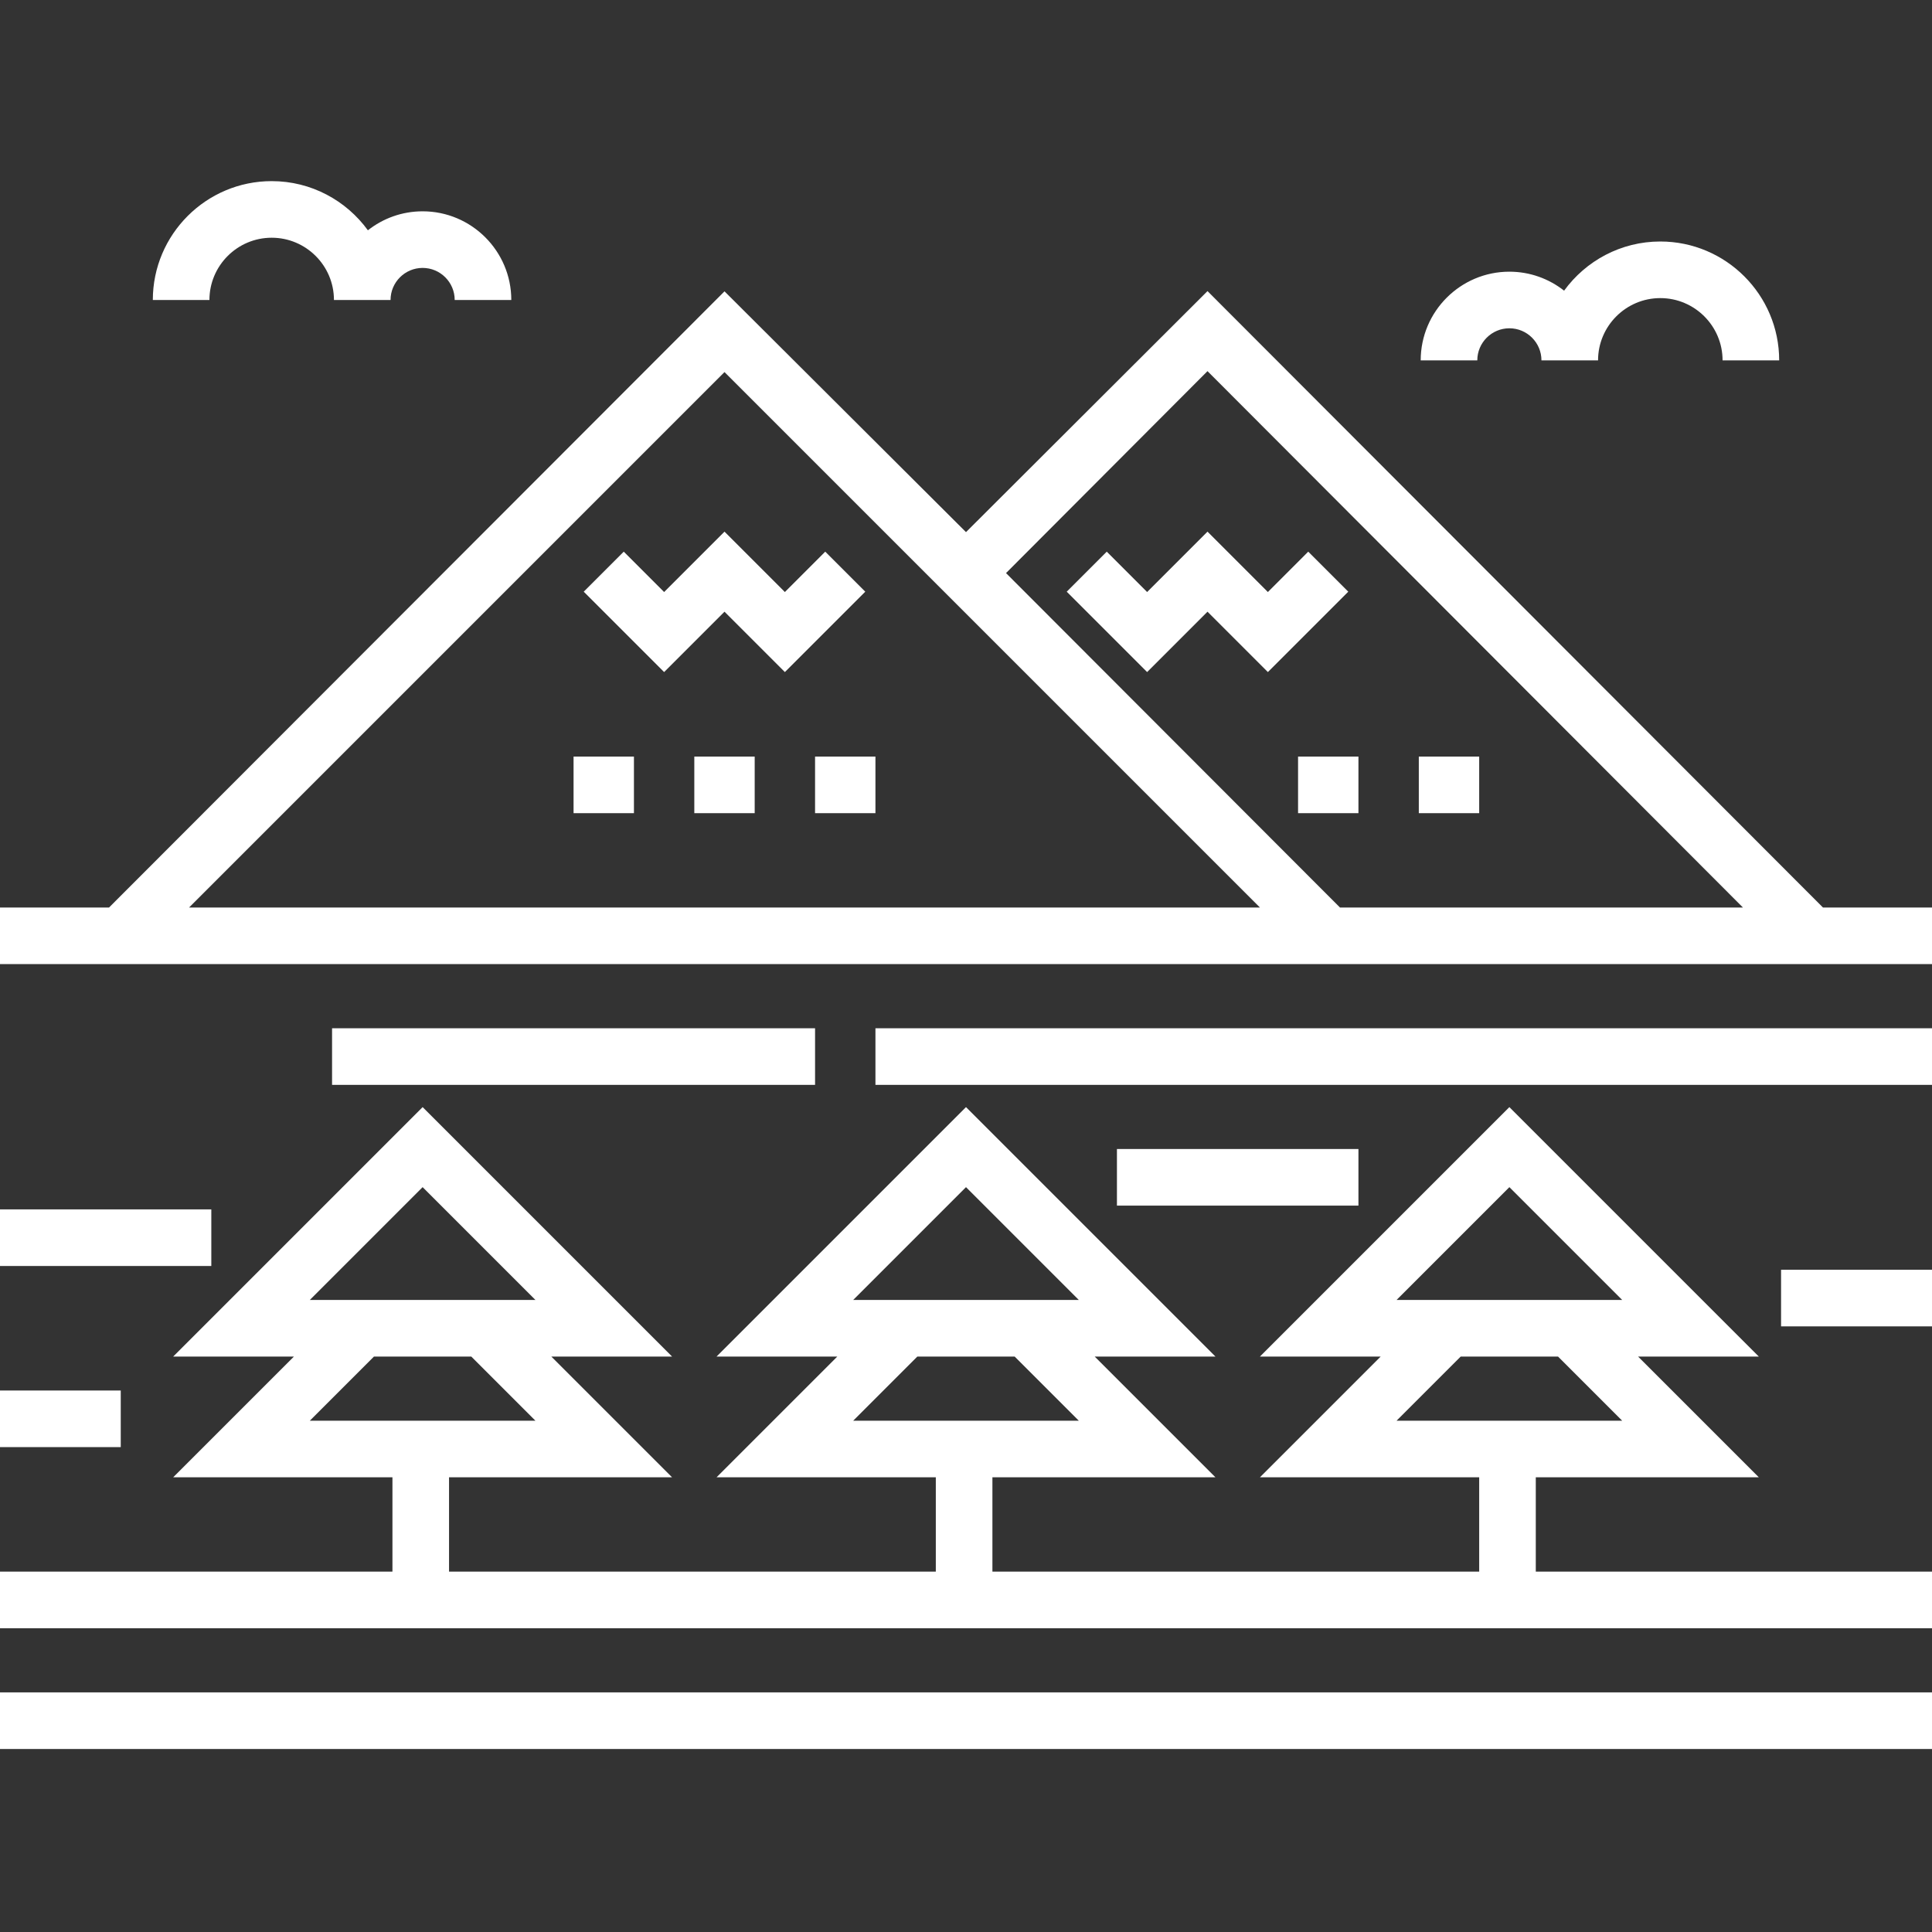 <?xml version="1.0"?>
<svg xmlns="http://www.w3.org/2000/svg" height="512px" viewBox="0 -48 512 512" width="512px" class=""><rect x="0" y="-48" width="512" height="512" fill="#333333" stroke="none"/><g><path d="m152 152.5h16v15h-16zm0 0" data-original="#000000" class="active-path" data-old_color="#000000" fill="#FFFFFF"/><path d="m184 152.5h16v15h-16zm0 0" data-original="#000000" class="active-path" data-old_color="#000000" fill="#FFFFFF"/><path d="m216 152.5h16v15h-16zm0 0" data-original="#000000" class="active-path" data-old_color="#000000" fill="#FFFFFF"/><path d="m344 152.5h16v15h-16zm0 0" data-original="#000000" class="active-path" data-old_color="#000000" fill="#FFFFFF"/><path d="m376 152.5h16v15h-16zm0 0" data-original="#000000" class="active-path" data-old_color="#000000" fill="#FFFFFF"/><path d="m218.695 98.195-10.695 10.699-16-16-16 16-10.695-10.699-10.609 10.609 21.305 21.301 16-16 16 16 21.305-21.301zm0 0" data-original="#000000" class="active-path" data-old_color="#000000" fill="#FFFFFF"/><path d="m346.695 98.195-10.695 10.699-16-16-16 16-10.695-10.699-10.609 10.609 21.305 21.301 16-16 16 16 21.305-21.301zm0 0" data-original="#000000" class="active-path" data-old_color="#000000" fill="#FFFFFF"/><path d="m483.105 192.5-163.105-163.355-64 63.875-64-63.812-163.105 163.293h-28.895v15h512v-15zm-163.105-142.145 141.895 142.145h-106.789l-88.5-88.625zm-128 .25 141.895 141.895h-283.789zm0 0" data-original="#000000" class="active-path" data-old_color="#000000" fill="#FFFFFF"/><path d="m407 343.5h59.105l-32-32h32l-66.105-66.105-66.105 66.105h32l-32 32h58.105v25h-129v-25h59.105l-32-32h32l-66.105-66.105-66.105 66.105h32l-32 32h58.105v25h-129v-25h59.105l-32-32h32l-66.105-66.105-66.105 66.105h32l-32 32h58.105v25h-104v15h512v-15h-105zm-7-76.895 29.895 29.895h-59.789zm-12.895 44.895h25.789l17 17h-59.789zm-131.105-44.895 29.895 29.895h-59.789zm-12.895 44.895h25.789l17 17h-59.789zm-131.105-44.895 29.895 29.895h-59.789zm-12.895 44.895h25.789l17 17h-59.789zm0 0" data-original="#000000" class="active-path" data-old_color="#000000" fill="#FFFFFF"/><path d="m0 400.5h512v15h-512zm0 0" data-original="#000000" class="active-path" data-old_color="#000000" fill="#FFFFFF"/><path d="m232 224.5h280v15h-280zm0 0" data-original="#000000" class="active-path" data-old_color="#000000" fill="#FFFFFF"/><path d="m88 224.5h128v15h-128zm0 0" data-original="#000000" class="active-path" data-old_color="#000000" fill="#FFFFFF"/><path d="m0 272.5h56v15h-56zm0 0" data-original="#000000" class="active-path" data-old_color="#000000" fill="#FFFFFF"/><path d="m296 256.5h64v15h-64zm0 0" data-original="#000000" class="active-path" data-old_color="#000000" fill="#FFFFFF"/><path d="m472 288.5h40v15h-40zm0 0" data-original="#000000" class="active-path" data-old_color="#000000" fill="#FFFFFF"/><path d="m0 320.5h32v15h-32zm0 0" data-original="#000000" class="active-path" data-old_color="#000000" fill="#FFFFFF"/><path d="m400 39c4.688 0 8.5 3.812 8.5 8.5h15c0-9.098 7.402-16.5 16.5-16.5s16.5 7.402 16.5 16.5h15c0-17.367-14.133-31.5-31.5-31.5-10.473 0-19.766 5.145-25.496 13.031-3.996-3.145-9.031-5.031-14.504-5.031-12.957 0-23.5 10.543-23.5 23.5h15c0-4.688 3.812-8.5 8.5-8.5zm0 0" data-original="#000000" class="active-path" data-old_color="#000000" fill="#FFFFFF"/><path d="m72 15c9.098 0 16.5 7.402 16.5 16.5h15c0-4.688 3.812-8.5 8.5-8.5s8.5 3.812 8.5 8.5h15c0-12.957-10.543-23.5-23.5-23.5-5.473 0-10.508 1.883-14.504 5.031-5.73-7.887-15.023-13.031-25.496-13.031-17.367 0-31.5 14.133-31.5 31.5h15c0-9.098 7.402-16.5 16.5-16.5zm0 0" data-original="#000000" class="active-path" data-old_color="#000000" fill="#FFFFFF"/></g> </svg>
